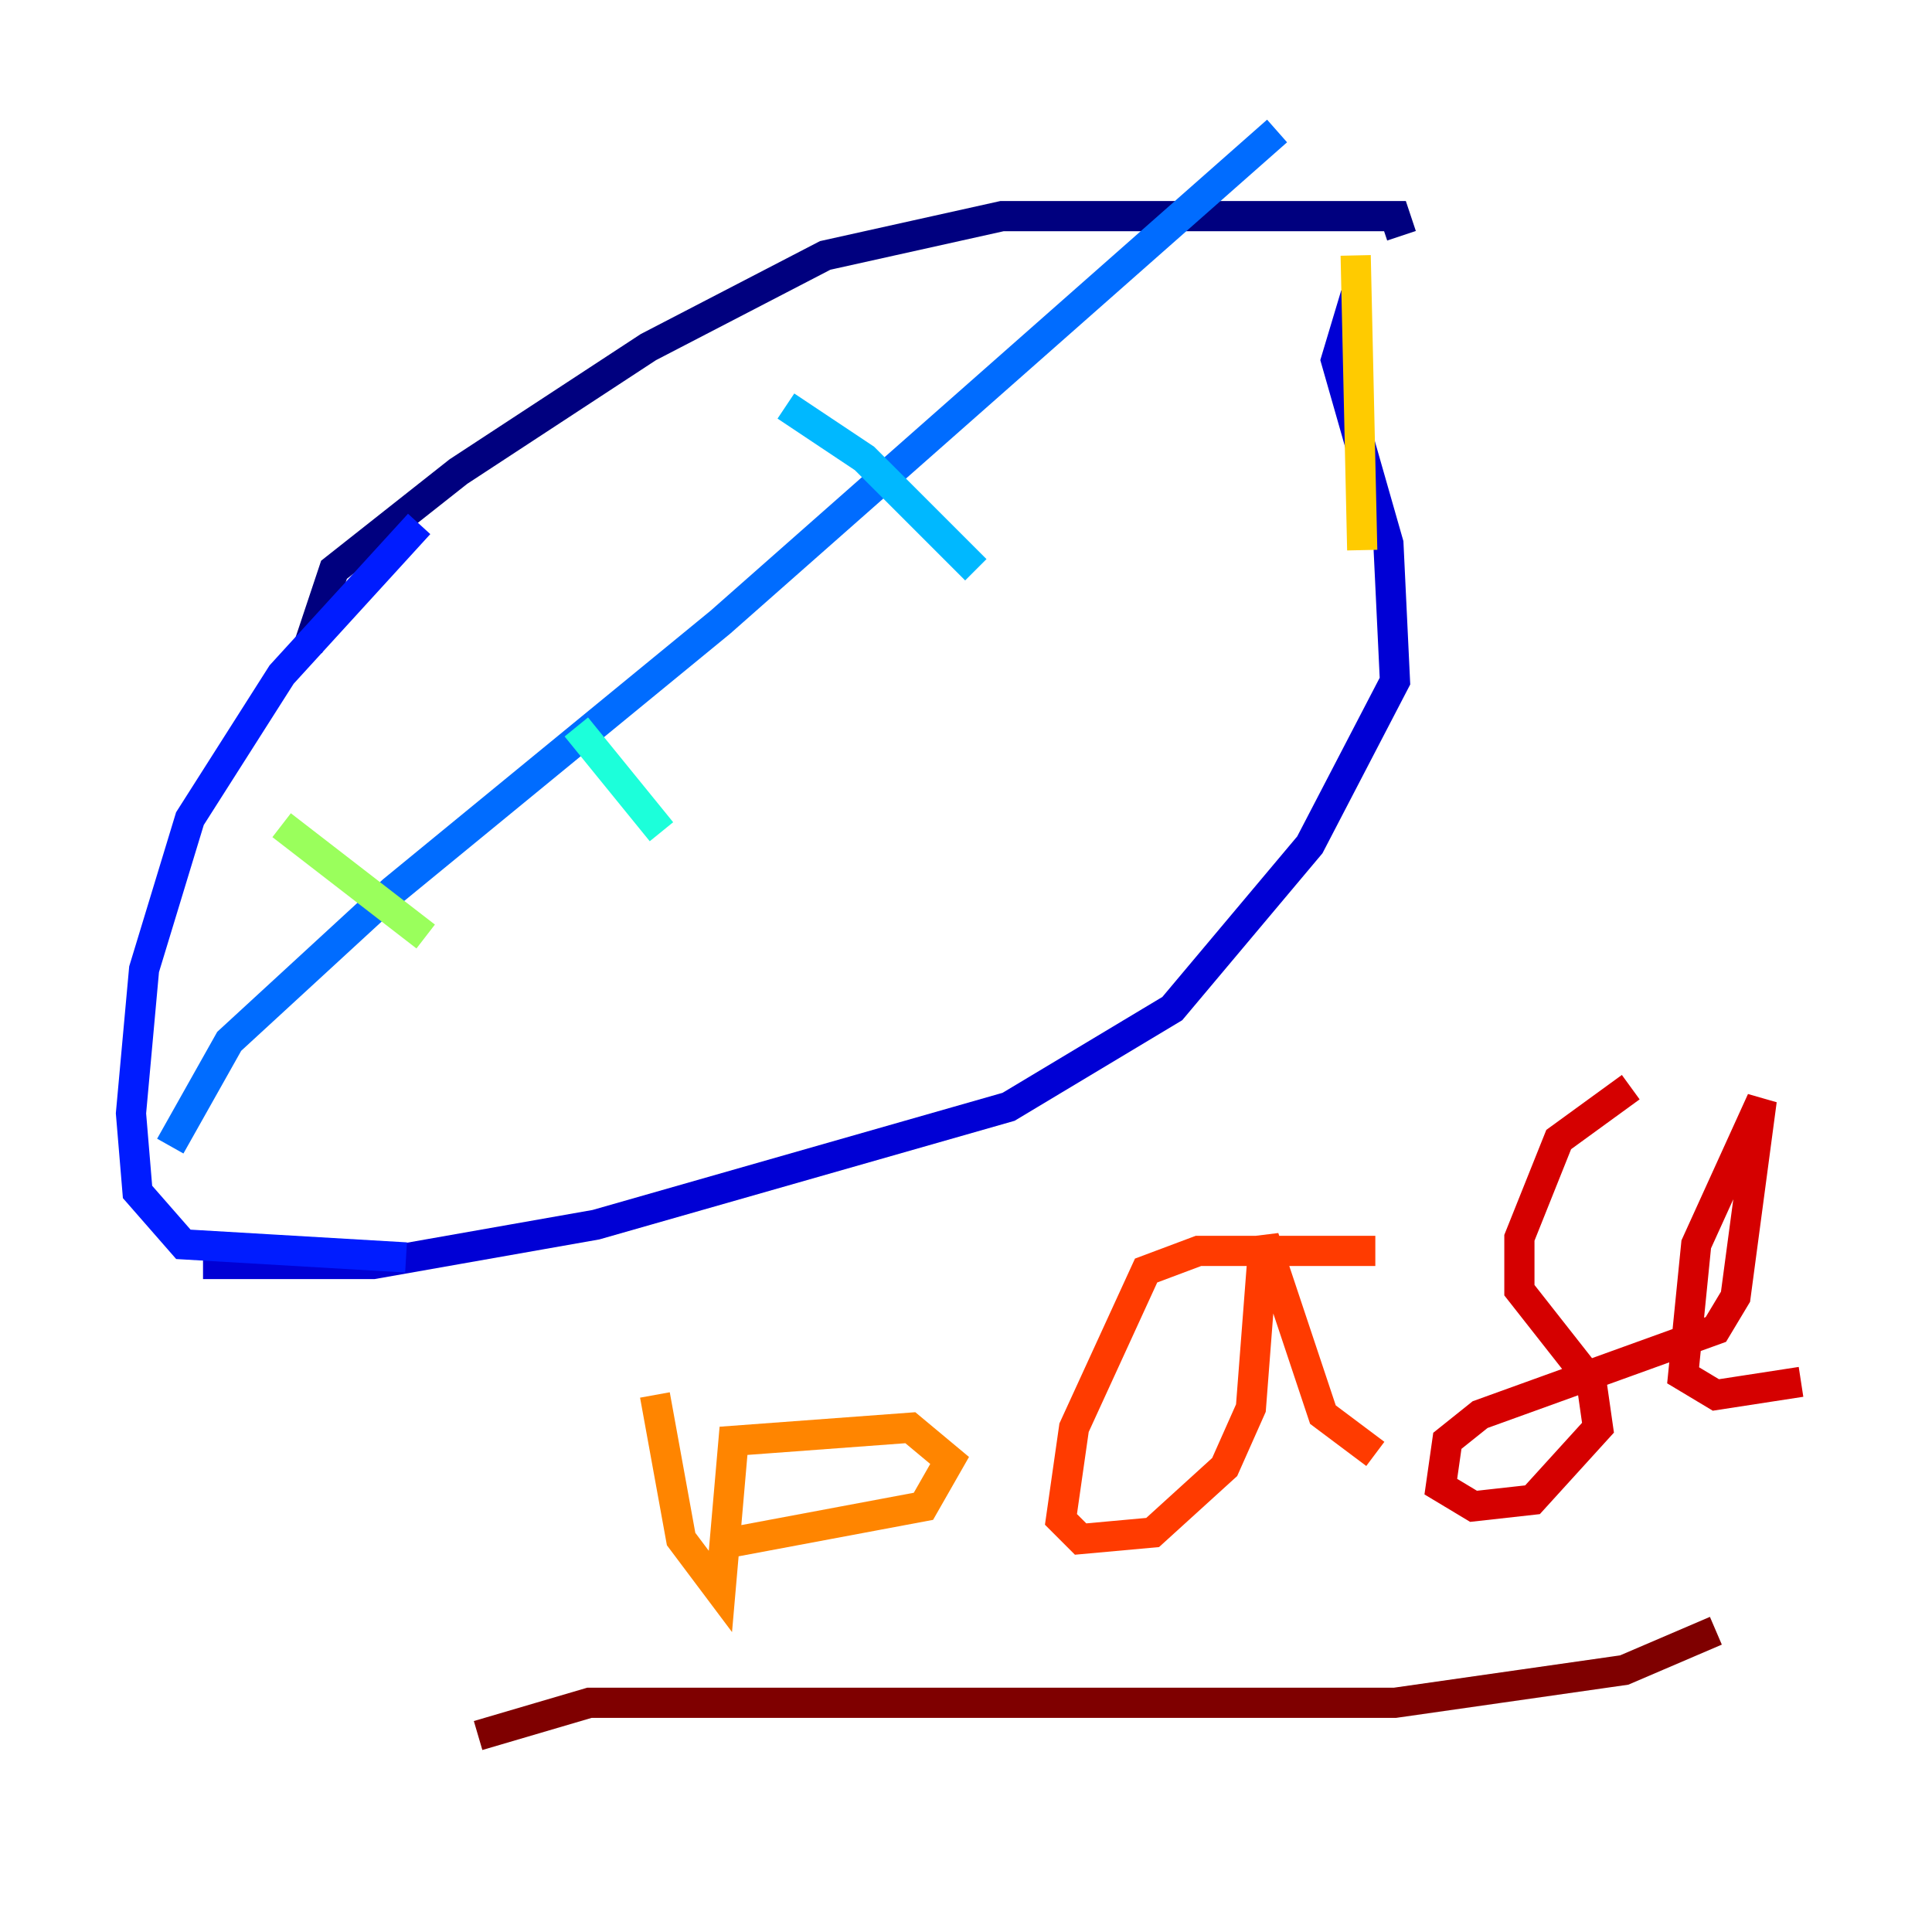 <?xml version="1.0" encoding="utf-8" ?>
<svg baseProfile="tiny" height="128" version="1.2" viewBox="0,0,128,128" width="128" xmlns="http://www.w3.org/2000/svg" xmlns:ev="http://www.w3.org/2001/xml-events" xmlns:xlink="http://www.w3.org/1999/xlink"><defs /><polyline fill="none" points="20.393,42.956 22.129,37.749 30.373,31.241 42.956,22.997 54.671,16.922 66.386,14.319 92.42,14.319 92.854,15.62" stroke="#00007f" stroke-width="2" /><polyline fill="none" points="89.817,19.525 88.515,23.864 91.986,36.014 92.42,45.125 86.78,55.973 77.668,66.82 66.82,73.329 39.485,81.139 24.732,83.742 13.451,83.742" stroke="#0000d5" stroke-width="2" /><polyline fill="none" points="27.77,34.712 18.658,44.691 12.583,54.237 9.546,64.217 8.678,73.763 9.112,78.969 12.149,82.441 26.902,83.308" stroke="#001cff" stroke-width="2" /><polyline fill="none" points="11.281,75.932 15.186,68.99 26.034,59.01 47.729,41.22 84.61,8.678" stroke="#006cff" stroke-width="2" /><polyline fill="none" points="52.068,26.902 57.275,30.373 64.651,37.749" stroke="#00b8ff" stroke-width="2" /><polyline fill="none" points="38.183,48.163 43.824,55.105" stroke="#1cffda" stroke-width="2" /><polyline fill="none" points="18.658,63.783 18.658,63.783" stroke="#5cff9a" stroke-width="2" /><polyline fill="none" points="18.658,54.671 28.203,62.047" stroke="#9aff5c" stroke-width="2" /><polyline fill="none" points="85.044,62.481 85.044,62.481" stroke="#daff1c" stroke-width="2" /><polyline fill="none" points="89.817,16.922 90.251,36.447" stroke="#ffcb00" stroke-width="2" /><polyline fill="none" points="43.39,92.42 45.125,101.966 47.729,105.437 48.597,95.458 60.312,94.59 62.915,96.759 61.18,99.797 47.295,102.4" stroke="#ff8500" stroke-width="2" /><polyline fill="none" points="91.119,82.875 79.403,82.875 75.932,84.176 71.159,94.59 70.291,100.664 71.593,101.966 76.366,101.532 81.139,97.193 82.875,93.288 83.742,82.007 87.647,93.722 91.119,96.325" stroke="#ff3b00" stroke-width="2" /><polyline fill="none" points="108.041,72.027 103.268,75.498 100.664,82.007 100.664,85.478 105.437,91.552 105.871,94.59 101.532,99.363 97.627,99.797 95.458,98.495 95.891,95.458 98.061,93.722 113.681,88.081 114.983,85.912 116.719,72.895 112.38,82.441 111.512,91.119 113.681,92.42 119.322,91.552" stroke="#d50000" stroke-width="2" /><polyline fill="none" points="31.675,114.983 39.051,112.814 92.42,112.814 107.607,110.644 113.681,108.041" stroke="#7f0000" stroke-width="2" /></svg>